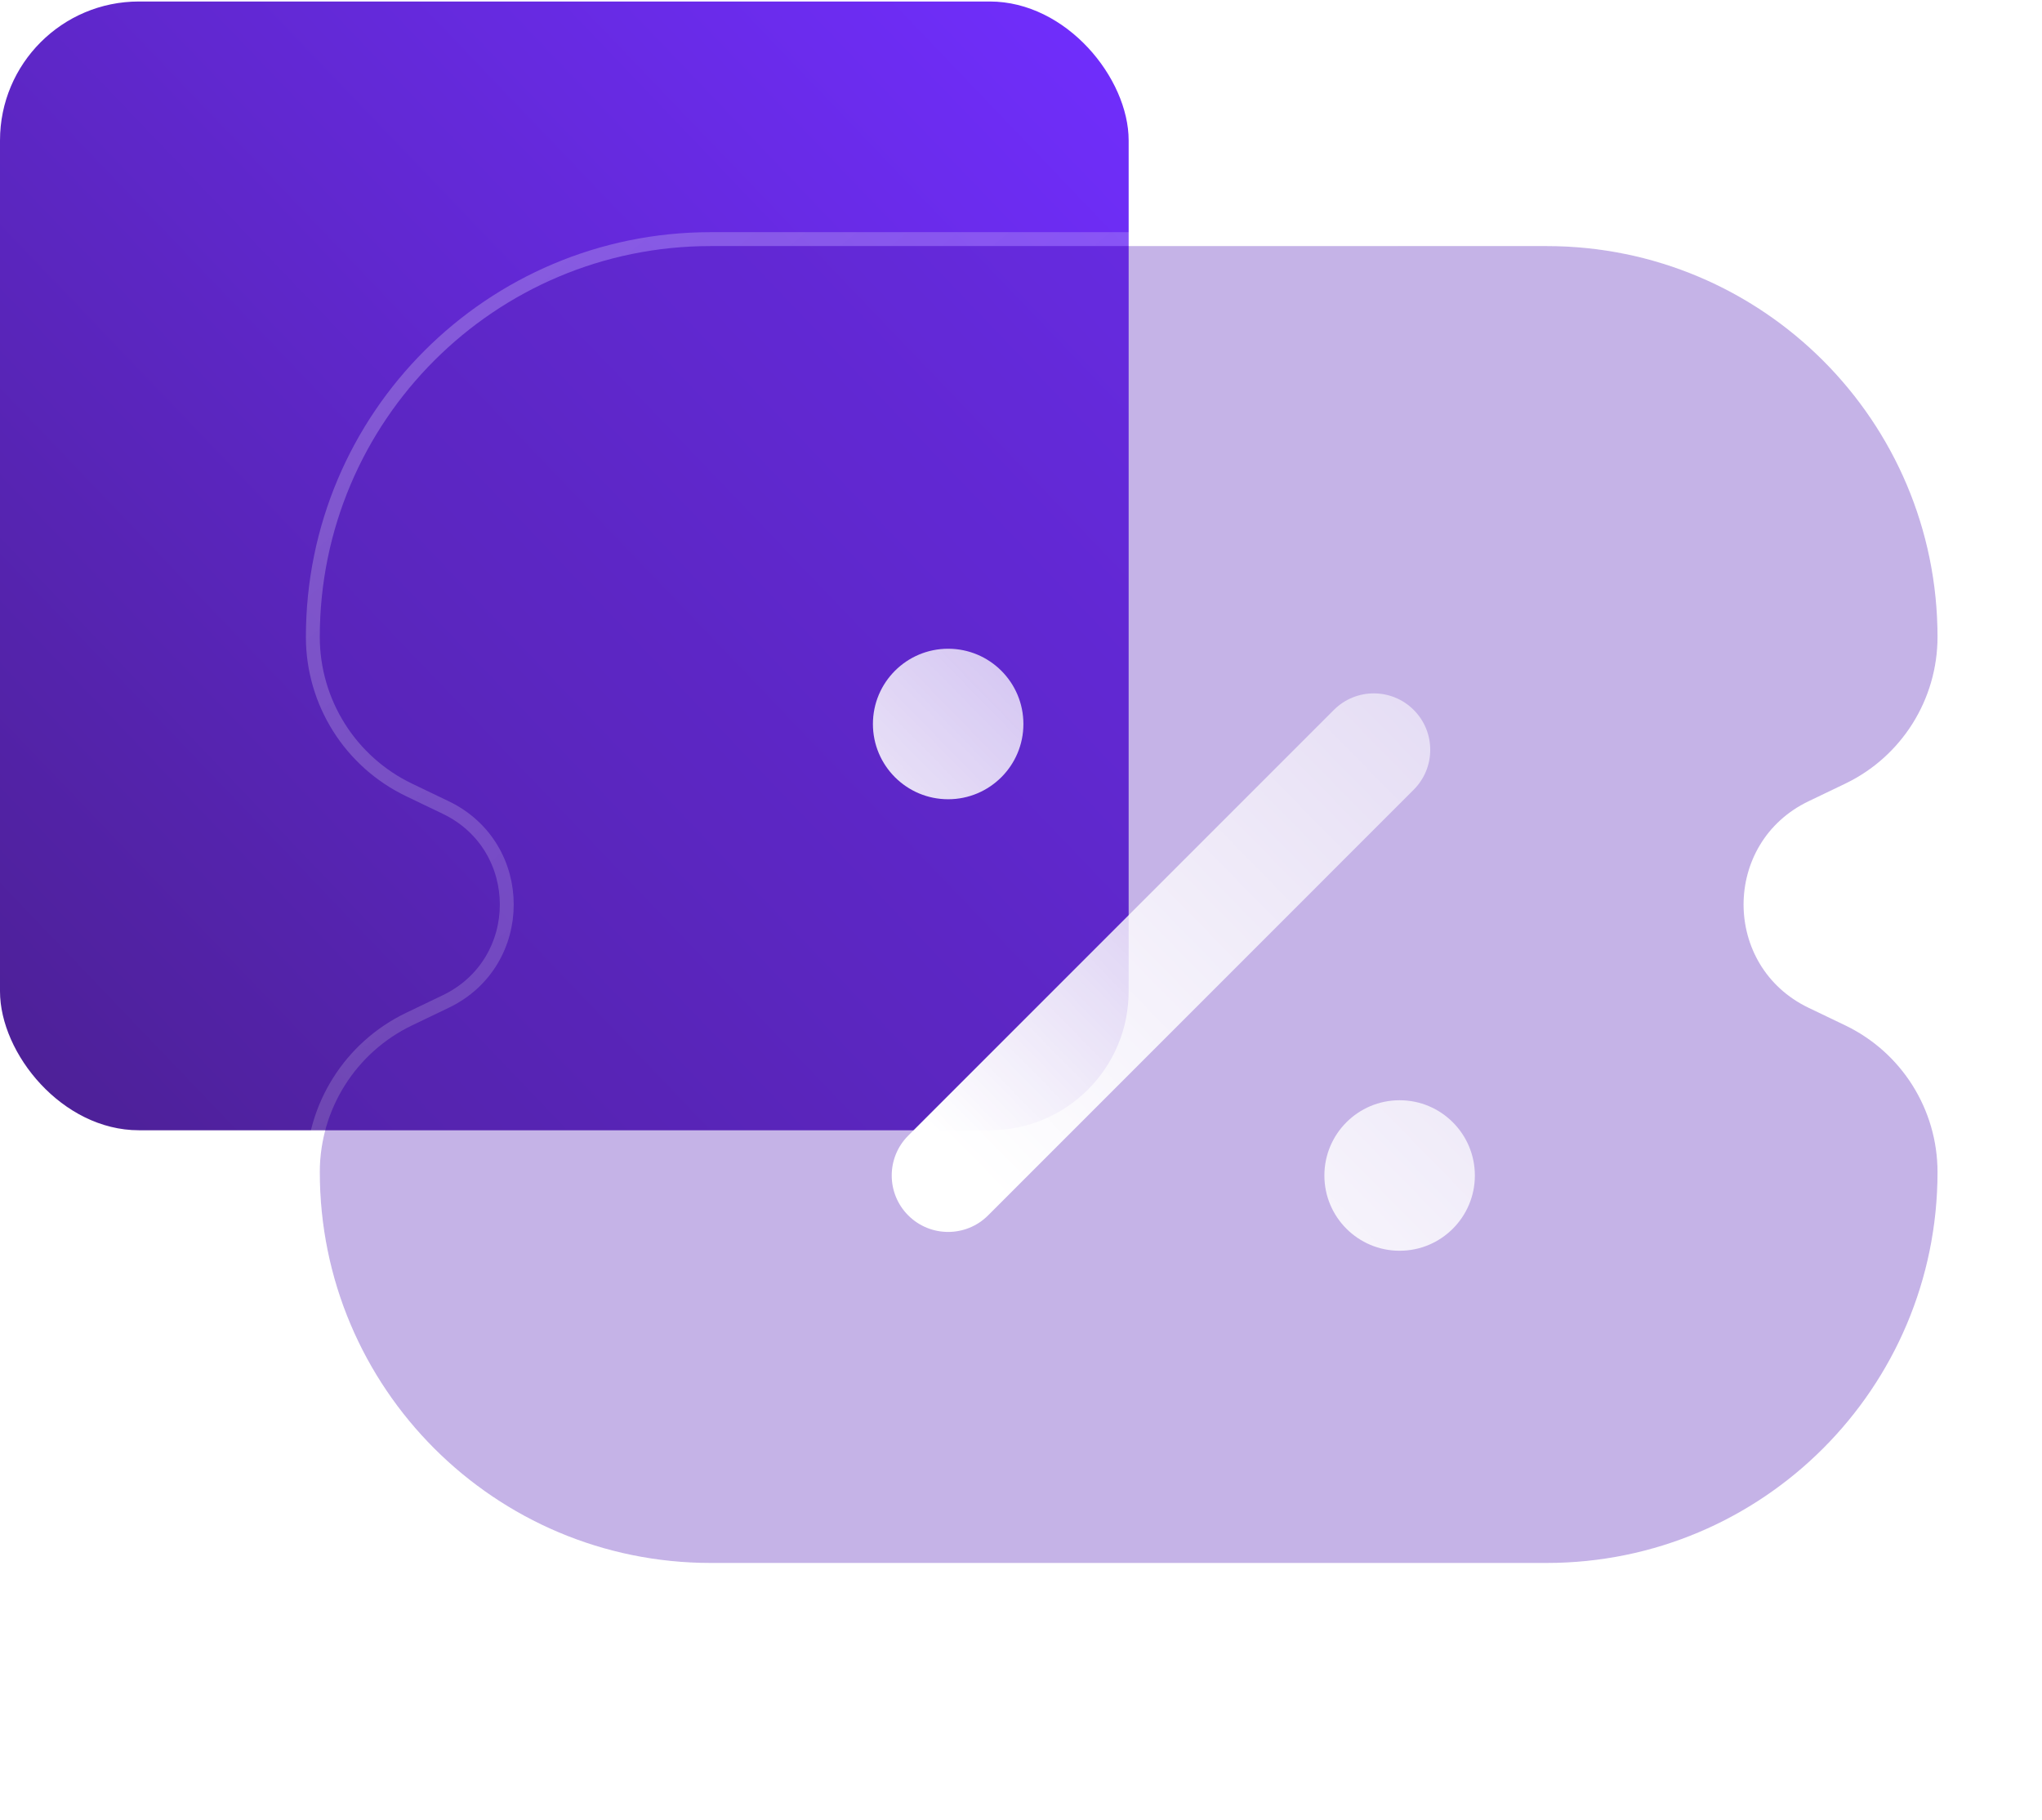 <svg width="147" height="131" viewBox="0 0 147 131" fill="none" xmlns="http://www.w3.org/2000/svg">
<rect y="0.108" width="81.25" height="81.25" rx="10" fill="url(#paint0_linear_112_4023)"/>
<g filter="url(#filter0_b_112_4023)">
<path fill-rule="evenodd" clip-rule="evenodd" d="M51.158 17.712C35.618 17.712 23.021 30.31 23.021 45.849C23.021 50.354 25.605 54.46 29.666 56.41L32.306 57.677C38.541 60.67 38.541 69.547 32.306 72.54L29.666 73.807C25.605 75.756 23.021 79.862 23.021 84.368C23.021 99.907 35.618 112.504 51.158 112.504H111.343C126.882 112.504 139.479 99.907 139.479 84.368C139.479 79.862 136.896 75.756 132.834 73.807L130.194 72.54C123.959 69.547 123.959 60.67 130.194 57.677L132.834 56.41C136.896 54.46 139.479 50.354 139.479 45.849C139.479 30.31 126.882 17.712 111.343 17.712H51.158Z" fill="#5925BA" fill-opacity="0.35"/>
<path d="M51.158 17.212C35.342 17.212 22.521 30.033 22.521 45.849C22.521 50.547 25.215 54.828 29.45 56.861L32.09 58.128C37.946 60.939 37.946 69.278 32.09 72.089L29.45 73.356C25.215 75.389 22.521 79.67 22.521 84.368C22.521 100.183 35.342 113.004 51.158 113.004H111.343C127.158 113.004 139.979 100.183 139.979 84.368C139.979 79.67 137.285 75.389 133.051 73.356L130.411 72.089C124.554 69.278 124.554 60.939 130.411 58.128L133.051 56.861C137.285 54.828 139.979 50.547 139.979 45.849C139.979 30.033 127.158 17.212 111.343 17.212H51.158Z" stroke="url(#paint1_linear_112_4023)" stroke-linecap="round"/>
</g>
<g filter="url(#filter1_d_112_4023)">
<path d="M98.514 47.844C100.101 49.431 100.101 52.003 98.514 53.589L67.873 84.231C66.286 85.817 63.714 85.817 62.127 84.231C60.541 82.644 60.541 80.072 62.127 78.486L92.769 47.844C94.355 46.258 96.928 46.258 98.514 47.844Z" fill="url(#paint2_linear_112_4023)"/>
<path d="M65 54.275C62.009 54.275 59.584 51.85 59.584 48.858C59.584 45.867 62.009 43.441 65 43.441C67.992 43.441 70.417 45.867 70.417 48.858C70.417 51.85 67.992 54.275 65 54.275Z" fill="url(#paint3_linear_112_4023)"/>
<path d="M97.5 86.775C94.509 86.775 92.084 84.35 92.084 81.358C92.084 78.367 94.509 75.941 97.5 75.941C100.492 75.941 102.917 78.367 102.917 81.358C102.917 84.35 100.492 86.775 97.5 86.775Z" fill="url(#paint4_linear_112_4023)"/>
</g>
<defs>
<filter id="filter0_b_112_4023" x="-1.979" y="-7.288" width="166.458" height="144.792" filterUnits="userSpaceOnUse" color-interpolation-filters="sRGB">
<feFlood flood-opacity="0" result="BackgroundImageFix"/>
<feGaussianBlur in="BackgroundImageFix" stdDeviation="12"/>
<feComposite in2="SourceAlpha" operator="in" result="effect1_backgroundBlur_112_4023"/>
<feBlend mode="normal" in="SourceGraphic" in2="effect1_backgroundBlur_112_4023" result="shape"/>
</filter>
<filter id="filter1_d_112_4023" x="56.328" y="40.186" width="56.357" height="56.357" filterUnits="userSpaceOnUse" color-interpolation-filters="sRGB">
<feFlood flood-opacity="0" result="BackgroundImageFix"/>
<feColorMatrix in="SourceAlpha" type="matrix" values="0 0 0 0 0 0 0 0 0 0 0 0 0 0 0 0 0 0 127 0" result="hardAlpha"/>
<feOffset dx="3.256" dy="3.256"/>
<feGaussianBlur stdDeviation="3.256"/>
<feColorMatrix type="matrix" values="0 0 0 0 0.376 0 0 0 0 0.157 0 0 0 0 0.812 0 0 0 0.5 0"/>
<feBlend mode="normal" in2="BackgroundImageFix" result="effect1_dropShadow_112_4023"/>
<feBlend mode="normal" in="SourceGraphic" in2="effect1_dropShadow_112_4023" result="shape"/>
</filter>
<linearGradient id="paint0_linear_112_4023" x1="3.26502e-07" y1="81.358" x2="82.981" y2="1.917" gradientUnits="userSpaceOnUse">
<stop stop-color="#4C2094"/>
<stop offset="1" stop-color="#712EFF"/>
</linearGradient>
<linearGradient id="paint1_linear_112_4023" x1="23.021" y1="17.712" x2="115.905" y2="131.712" gradientUnits="userSpaceOnUse">
<stop stop-color="white" stop-opacity="0.25"/>
<stop offset="1" stop-color="white" stop-opacity="0"/>
</linearGradient>
<linearGradient id="paint2_linear_112_4023" x1="81.615" y1="96.007" x2="141.422" y2="37.381" gradientUnits="userSpaceOnUse">
<stop stop-color="white"/>
<stop offset="1" stop-color="white" stop-opacity="0.2"/>
</linearGradient>
<linearGradient id="paint3_linear_112_4023" x1="81.615" y1="96.007" x2="141.422" y2="37.381" gradientUnits="userSpaceOnUse">
<stop stop-color="white"/>
<stop offset="1" stop-color="white" stop-opacity="0.2"/>
</linearGradient>
<linearGradient id="paint4_linear_112_4023" x1="81.615" y1="96.007" x2="141.422" y2="37.381" gradientUnits="userSpaceOnUse">
<stop stop-color="white"/>
<stop offset="1" stop-color="white" stop-opacity="0.2"/>
</linearGradient>
</defs>
</svg>
